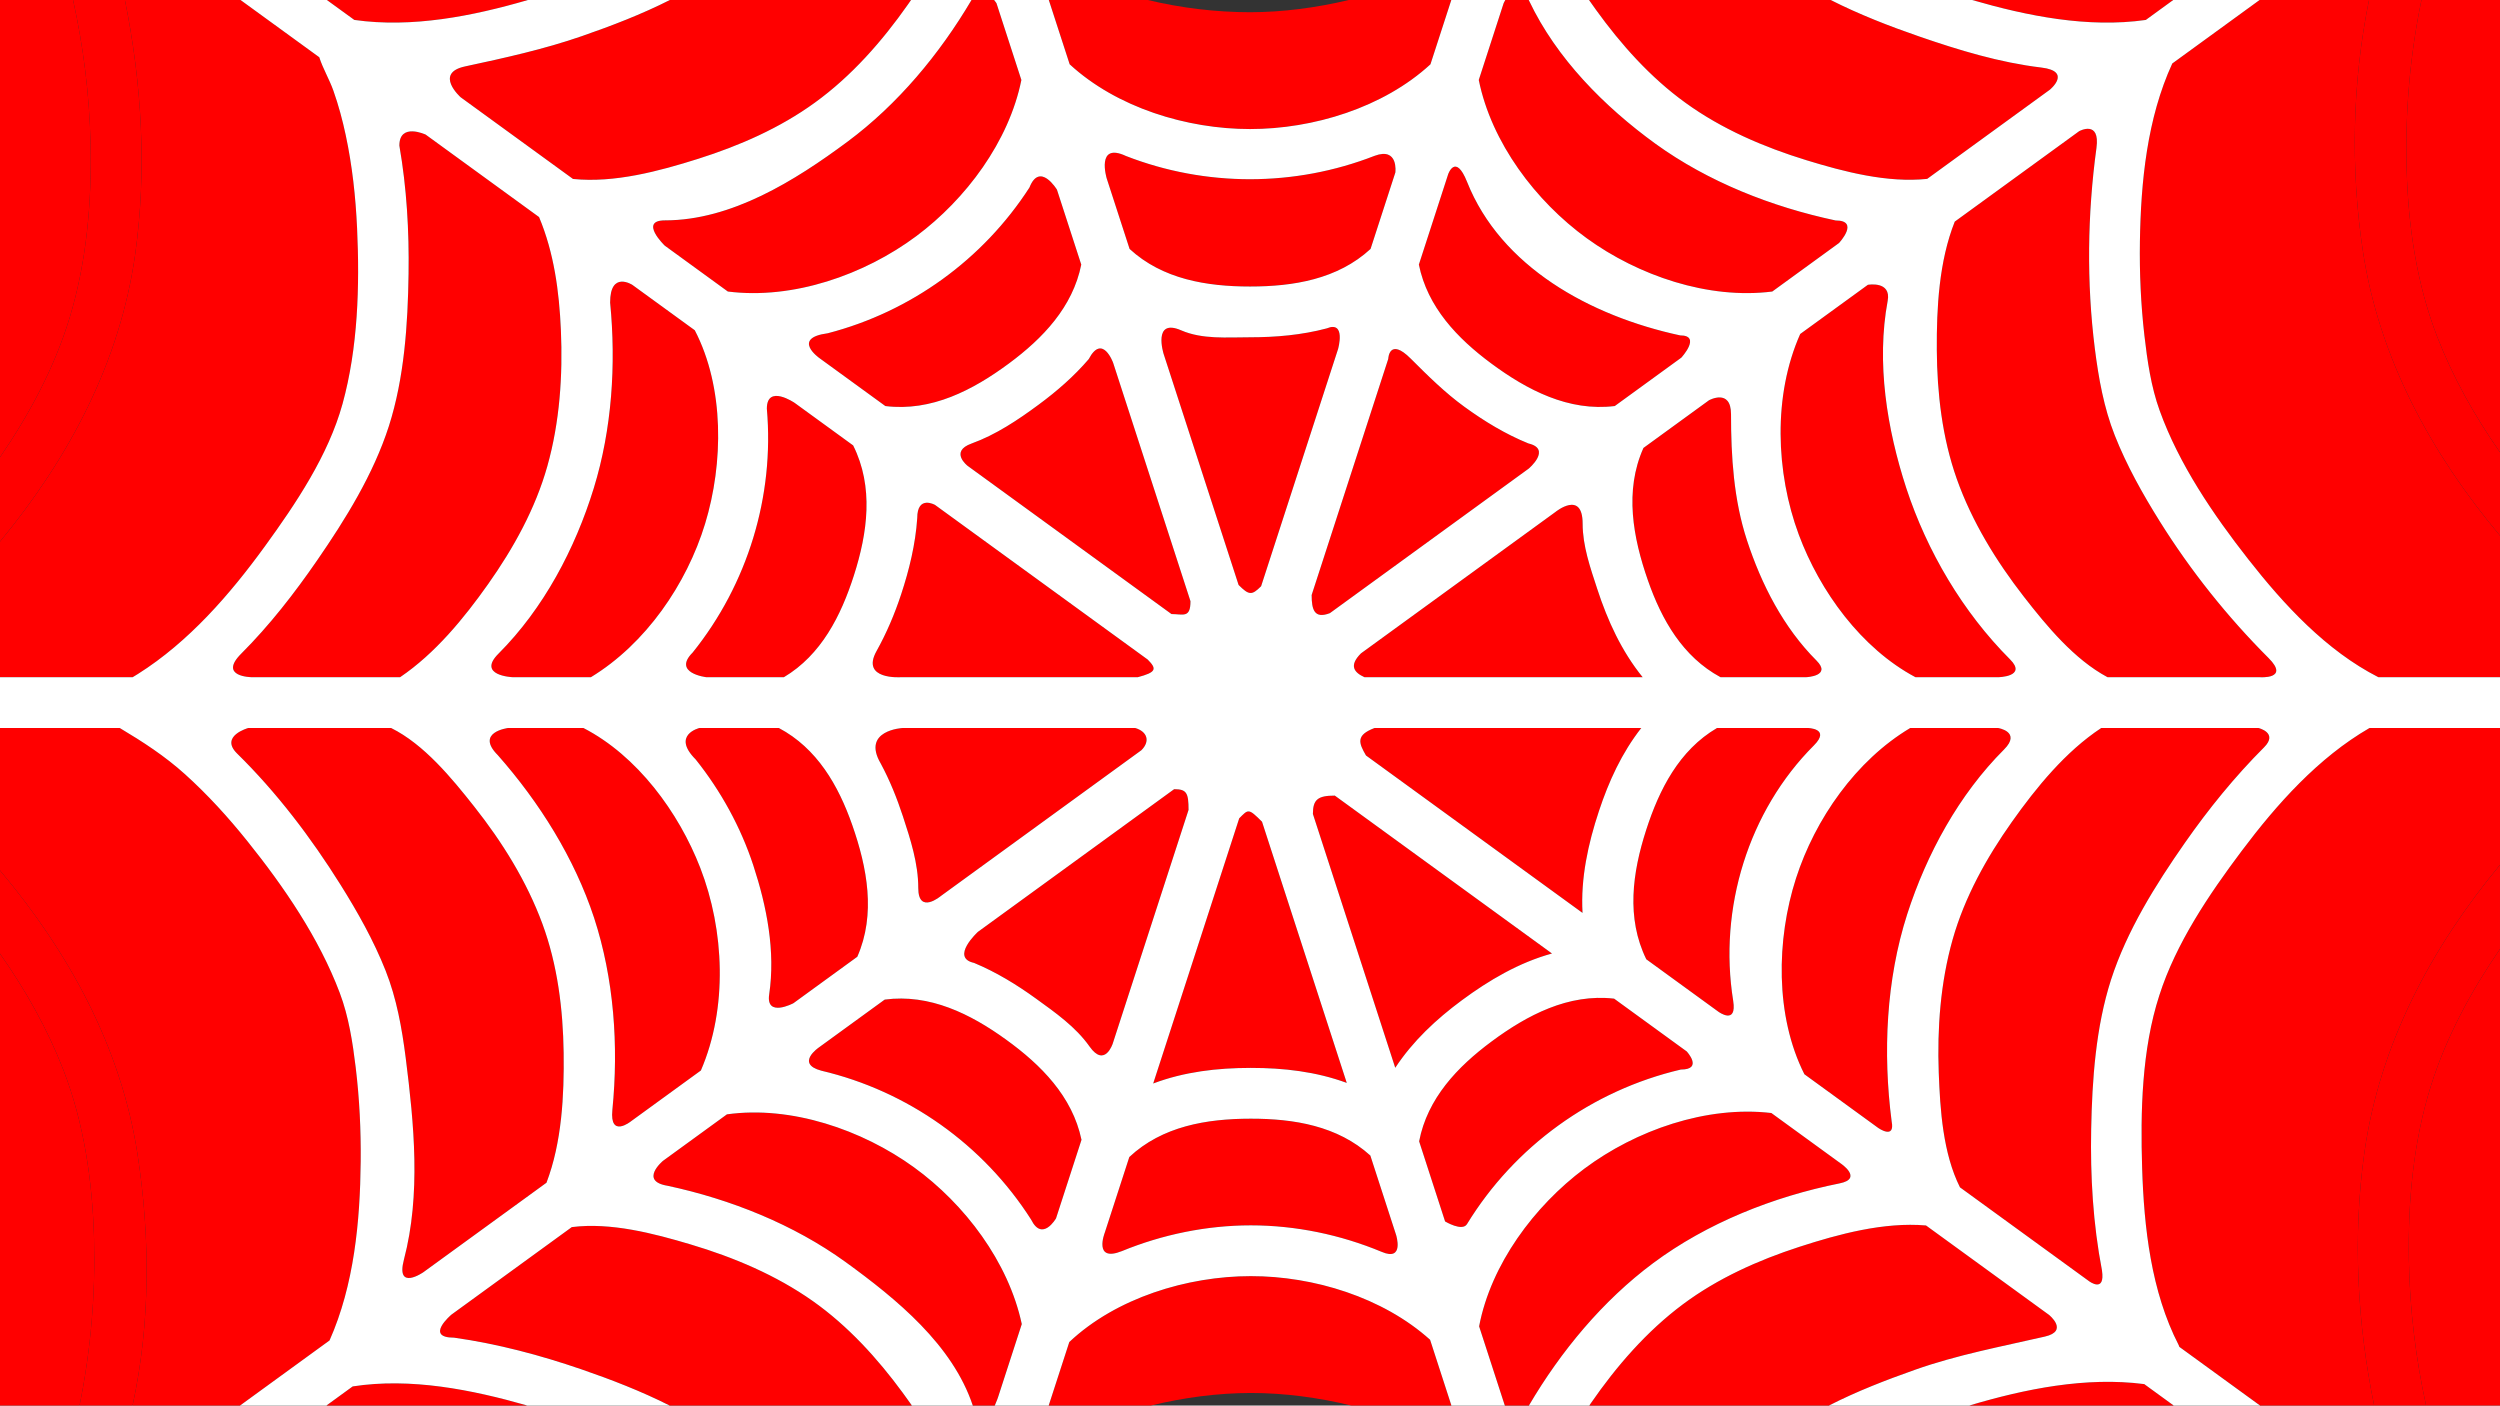 <?xml version="1.0" encoding="utf-8"?>
<!-- Generator: Adobe Illustrator 23.0.3, SVG Export Plug-In . SVG Version: 6.00 Build 0)  -->
<svg version="1.1" id="Layer_1" xmlns="http://www.w3.org/2000/svg" xmlns:xlink="http://www.w3.org/1999/xlink" x="0px" y="0px"
	 viewBox="0 0 1366 768" style="enable-background:new 0 0 1366 768;" xml:space="preserve">
<rect x="0" y="0" width="1366" height="768" fill="#333333" stroke="none"/>
<style type="text/css">
	.st0{fill:#FF0000;}
	.st1{fill:#FFFFFF;}
</style>
<path class="st0" d="M444.12,710.91c-20.08-14.17-43.3-23.97-66.77-30.95c-20.2-6.03-43.66-12.17-64.92-9.47l-65.77,47.82
	c0,0-14.93,12.59,1.45,12.59c23.7,3.35,47.05,9.55,69.63,17.32c16.25,5.59,32.65,11.95,48.18,19.78h132.33
	c-1.66-2.37-3.34-4.69-5.02-6.98C479.43,742.18,463.28,724.44,444.12,710.91z"/>
<path class="st0" d="M192.72,757.54L178.33,768H288.2C257.77,759.3,224.38,752.63,192.72,757.54z"/>
<path class="st0" d="M197.1,634.67c0.17-17.16-0.68-34.36-2.73-51.39c-1.66-13.69-3.8-27.73-8.69-40.69
	c-11.34-30.07-30.53-58.1-50.54-83.02c-10.42-12.98-21.67-25.37-34.04-36.52c-11.08-10-22.95-17.67-35.68-25.28H0v77.84
	c37.53,44.63,66.05,96.49,75.08,154.66c7.02,45.24,7.21,92.72-2.66,137.73h58.71l48.94-35.58
	C193.5,702.19,196.77,667.4,197.1,634.67z"/>
<path class="st0" d="M683.46,697.28h-0.02h-0.09c-34.63,0.03-73.47,11.88-99.09,36L573,768h55.77c18.01-4.37,36.42-6.84,54.64-6.88
	h0.17c18.3,0.01,36.76,2.51,54.82,6.88h54.66l-11.67-35.95C755.57,708.82,717.74,697.26,683.46,697.28z"/>
<path class="st0" d="M903.25,690.19c29.47-21.94,65.7-36.33,101.9-43.6c13.07-2.62,0.6-10.91,0.6-10.91l-37.88-27.54
	c-35.45-4.14-74,9.38-102.2,30.44c-27.26,20.37-51,52.19-57.47,86.12L822.24,768h13.15C852.84,738.26,875.8,710.63,903.25,690.19z"
	/>
<path class="st0" d="M558.28,723.47c-7.28-33.97-31.16-65.58-58.96-85.69c-28.23-20.43-67.04-33.8-102.14-28.9l-34.96,25.42
	c0,0-13.22,11.06,2.59,13.62c34.47,7.39,68.74,21.11,97.08,41.57c28.18,20.42,58.58,45.35,69.63,78.51h11.98
	c1.13-2.49,1.82-4.62,1.82-4.62L558.28,723.47z"/>
<path class="st0" d="M75.41,368.23c27.74-17.51,50.21-43.4,69.32-69.72c16.92-23.3,34.69-49.76,42.43-77.81
	c8.48-30.69,9.42-64.4,7.96-96.02c-0.78-17.05-2.63-34.11-6.2-50.81c-1.75-8.22-3.94-16.37-6.74-24.3
	c-2.2-6.22-5.75-12.06-7.72-18.29L131.42,0H68.25c9.28,45.71,12.05,93.06,5.63,138.83C65.61,197.81,37.56,250.45,0,295.92v74.1
	h72.48C73.47,369.43,74.44,368.84,75.41,368.23z"/>
<path class="st0" d="M920.79,56.06c19.84,14.41,42.96,24.35,66.3,31.51c20.62,6.32,44.17,12.47,65.92,10.18L1120.06,49
	c0,0,12.29-10.06-4.66-12.09c-22.76-2.72-45-9.49-66.62-16.94c-16.36-5.64-32.87-12.06-48.49-19.97H868.24
	c1.27,1.81,2.54,3.61,3.81,5.37C885.72,24.34,901.76,42.3,920.79,56.06z"/>
<path class="st0" d="M807.99,43.69c6.95,34.27,31.09,66.26,59.02,86.5c28.11,20.39,66.39,33.54,101.35,29.1l36.45-26.5
	c0,0,11.55-12.33-1.86-12.33c-34.94-7.43-69.68-21.11-98.46-41.94c-27.93-20.28-54-46.55-68.93-77.95c-0.1-0.2-0.19-0.38-0.29-0.57
	h-12.78c-0.57,1-0.89,1.72-0.89,1.72L807.99,43.69z"/>
<path class="st0" d="M1117.33,730.29c13.3-3.06,2.23-11.88,2.23-11.88l-67.17-48.83c-22.96-1.97-47.62,4.67-69.25,11.69
	c-22.43,7.28-44.55,17.2-63.54,31.35c-19.8,14.75-36.39,33.9-50.37,54.15c-0.28,0.41-0.56,0.82-0.84,1.23h130.93
	c15.23-7.8,31.43-14.05,47.2-19.61C1069.45,740.29,1093.57,735.76,1117.33,730.29z"/>
<path class="st0" d="M1172.46,10.9L1187.45,0h-109.87C1107.89,8.79,1140.9,15.39,1172.46,10.9z"/>
<path class="st0" d="M254.12,36.3c-17.18,3.69-2.42,16.85-2.42,16.85l61.4,44.64c22.56,2.32,47.06-4.27,68.36-11
	c22.47-7.1,44.69-16.82,63.82-30.73c19.96-14.45,36.67-33.46,50.77-53.54c0.58-0.83,1.16-1.67,1.75-2.51H366.04
	c-15.51,7.85-31.95,14.14-48.05,19.73C297.25,26.92,275.65,31.68,254.12,36.3z"/>
<path class="st0" d="M288.5,0H178.61l14.99,10.9C225.15,15.39,258.15,8.84,288.5,0z"/>
<path class="st0" d="M463.12,77.39c-28.92,21.49-63.53,43.03-99.8,43.03c-14.44,0-0.1,13.81-0.1,13.81l34.47,25.07
	c35.59,4.53,74.62-9.14,102.96-30.26c27.15-20.24,50.61-51.67,57.42-85.32l-13.6-41.93c0,0-0.49-0.76-1.3-1.78h-12.33
	C513.38,29.58,490.51,57.04,463.12,77.39z"/>
<path class="st0" d="M683.03,70.51c34.48,0.02,72.82-11.69,98.56-35.37L792.99,0h-56.02c-17.79,4.24-35.94,6.65-53.94,6.68
	C664.44,6.66,645.52,4.41,627.12,0h-54.05l11.4,35.13C610.2,58.81,648.55,70.52,683.03,70.51z"/>
<path class="st0" d="M1046.62,370.02h45.14c0,0,16.05-0.22,6.51-9.76c-25.79-25.8-45.37-59.09-56.69-93.57
	c-10.57-32.43-16.42-68.55-10.16-102.34c2.05-11.05-10.82-8.74-10.82-8.74l-36.97,26.87c-14.93,33.56-13.4,75.68-0.78,109.64
	C994.36,323.06,1017,354.28,1046.62,370.02z"/>
<path class="st0" d="M987.69,397.77h-49.49c-20.73,12.14-31.63,33.67-38.75,55.8c-7.46,23.13-10.99,47.98,0.09,70.58l39.37,28.63
	c0,0,10.26,7.59,8.1-5.97c-8.07-50.47,8.28-103.69,44.11-139.52C1000.46,397.95,987.69,397.77,987.69,397.77z"/>
<path class="st0" d="M549.75,568.08c-19.41-14.06-41.75-25.16-66.34-21.89l-35.89,26.09c0,0-13.18,8.9,1.27,12.76
	c47.12,11.09,88.43,40.3,114.61,81.34c6.13,12.41,13.61-0.66,13.61-0.66l13.92-42.9C585.96,599.07,568.77,581.83,549.75,568.08z"/>
<path class="st0" d="M279.97,370.01h42.91c29.88-18.18,52.3-50.76,62.39-83.87c10.05-32.98,10.6-74.45-5.65-105.69l-34.1-24.79
	c0,0-12.15-7.9-12.15,9.65c3.32,33.89,0.99,69.2-8.93,101.44c-10.18,33.07-27.42,65.75-52.06,90.39
	C260.37,369.16,279.97,370.01,279.97,370.01z"/>
<path class="st0" d="M881.94,545.66c-24.98-2.87-47.5,8.97-66.98,23.43c-18.6,13.8-35.02,31.06-39.56,54.53l14.19,43.77
	c0,0,9.38,5.69,11.96,1.46c26.02-42.51,68.27-73.08,116.85-84.45c12.39,0,3.2-9.9,3.2-9.9L881.94,545.66z"/>
<path class="st0" d="M748.74,631.38c-17.9-16.25-41.85-20.14-65.24-20.13h-0.2h-0.05c-23.84,0.02-48.19,4.08-66.2,20.95
	l-13.45,41.46c0,0-6.33,16.22,9.38,9.95c22.26-9.12,46.29-14.04,70.33-14.08h0.14c24.46,0.01,48.87,5.08,71.46,14.47
	c12.6,5.42,7.9-9.22,7.9-9.22L748.74,631.38z"/>
<path class="st0" d="M137.49,370.01h81.12c19.18-12.98,34.89-32.18,48.14-50.93c13.84-19.59,25.8-41.16,32.31-64.36
	c6.76-24.06,8.51-49.6,7.41-74.49c-0.94-21.05-3.75-42.13-11.93-61.64l-61.95-45.05c0,0-14.38-6.74-14.38,6.01
	c4.02,23.09,5.38,46.65,5.03,70.06c-0.41,27.66-2.3,56.79-10.78,83.3c-8.43,26.19-23.63,50.72-39.16,73.24
	c-12.43,18.03-25.99,35.5-41.5,51.01C119.09,369.88,137.49,370.01,137.49,370.01z"/>
<path class="st0" d="M465.69,450.88c-7.58-21.67-19.25-42.03-40.16-53.11h-43.34c0,0-15.54,3.73-2.05,17.22
	c13.79,17.27,24.59,36.97,31.49,57.94c7.41,22.6,12.12,46.89,8.64,70.42c-1.9,12.85,13.23,4.8,13.23,4.8l34.92-25.39
	C478.66,499.46,473.8,474.05,465.69,450.88z"/>
<path class="st0" d="M296.37,504.77c-8.58-23.26-22-44.78-37.34-64.17c-12.26-15.5-27.28-33.85-45.33-42.83c0,0,0,0-0.01,0h-78.05
	c0,0-15.68,4.35-6.2,13.83c21.77,21.36,40.49,46.07,56.6,71.78c9.38,14.98,18.16,30.57,24.68,47.03c6,15.18,8.89,31.41,10.95,47.55
	c4.58,36.29,8.37,74.68-0.96,110.25c-4.59,17.5,10.61,6.92,10.61,6.92l67.27-48.9c8.4-22.05,9.7-47.7,9.38-71.04
	C307.65,551.42,304.63,527.18,296.37,504.77z"/>
<path class="st0" d="M318.76,397.77h-41.11c0,0-18.23,2.26-5.65,14.84c22.85,25.88,41.9,56.37,52.6,88.86
	c10.88,33.29,13.48,69.95,10,104.99c-1.56,15.66,10.11,6.25,10.12,6.25l38.24-27.8c14.72-34.12,12.92-76.57-0.36-110.78
	C370.82,443.81,348.21,412.93,318.76,397.77z"/>
<path class="st0" d="M607.98,570.26l41.44-127.74c0-9.25-1.03-11.32-7.86-11.32l-107.22,77.96c0,0-15.35,14.1-2.09,16.98
	c12,4.99,23.21,11.83,33.76,19.46c10.62,7.68,21.76,15.48,29.32,26.21C603.64,583.6,607.98,570.26,607.98,570.26z"/>
<path class="st0" d="M1075.94,768h111.81l-16.13-11.73C1139.71,752.14,1106.54,758.88,1075.94,768z"/>
<path class="st0" d="M1314.98,92.28c0.87,31.1,5.42,62.57,16.7,91.7c8.66,22.36,20.56,43.46,34.32,63.15V0h-42.92
	C1316.78,30.4,1314.12,61.58,1314.98,92.28z"/>
<path class="st0" d="M51.38,676.52c-0.88-31.22-5.46-62.81-16.81-92.04C25.86,562.02,13.85,540.84,0,521.09V768h43.45
	C49.63,737.86,52.24,706.96,51.38,676.52z"/>
<path class="st0" d="M1316.22,688.84c0.5,26.59,3.68,53.17,9.4,79.16H1366V518.53c-15.84,23.09-29.4,48.14-37.78,74.88
	C1318.6,624.09,1315.63,656.81,1316.22,688.84z"/>
<path class="st0" d="M1234,397.78h-85.86c-19.53,12.87-35.5,32.46-48.88,51.37c-13.84,19.55-25.79,41.06-32.34,64.2
	c-6.66,23.51-8.49,48.45-7.59,72.8c0.75,20.36,2.31,44.05,11.6,62.62l70.56,51.3c0,0,8.91,6.71,7.02-5.95
	c-4.88-25.37-6.4-51.39-5.89-77.18c0.53-27.11,2.51-55.59,10.83-81.57c8.64-26.78,24.33-51.84,40.34-74.79
	c12.93-18.52,27.28-36.21,43.28-52.21C1245.05,400.38,1234,397.78,1234,397.78z"/>
<path class="st0" d="M1091.76,397.77h-47.99c-29.63,17.66-51.98,49.7-62.43,82.16c-10.74,33.33-11.51,75.17,4.6,107.03l40.4,29.38
	c0,0,9.23,6.47,7.27-3.61c-4.86-37.49-3.02-77.34,8.5-113.23c10.65-32.98,28.25-65.34,52.91-89.99
	C1104.69,399.83,1091.76,397.77,1091.76,397.77z"/>
<path class="st0" d="M1294.43,0h-59.79l-47.71,34.69c-13.77,29.97-17.19,64.66-17.69,97.26c-0.26,17.15,0.51,34.35,2.46,51.4
	c1.58,13.76,3.61,27.89,8.33,40.98c10.61,29.41,29.31,56.88,48.49,81.33c19.47,24.83,42.54,49.84,71.01,64.36H1366v-77.32
	c-37.58-44.83-66.01-96.89-74.88-155.28C1284.26,92.24,1285.24,45.12,1294.43,0z"/>
<path class="st0" d="M1180.13,284.92c-9.37-14.99-18.14-30.59-24.63-47.06c-5.97-15.13-8.84-31.29-10.88-47.37
	c-4.54-36.06-4.06-73.41,0.88-109.64c2.12-15.56-9.43-9.19-9.43-9.19l-67.99,49.43c-8.61,21.66-9.96,47.11-9.81,70.15
	c0.16,23.71,2.96,47.93,10.9,70.38c8.26,23.33,21.53,44.95,36.68,64.41c12.48,16.03,27.49,34.24,45.7,43.98h83.15
	c0,0,16.63,1.3,4.83-10.49C1217.03,337.03,1196.92,311.78,1180.13,284.92z"/>
<path class="st0" d="M49.47,78.14C48.86,51.88,45.63,25.65,39.92,0H0v249.83c16.08-23.52,29.84-49.1,38.11-76.41
	C47.41,142.72,50.22,110.1,49.47,78.14z"/>
<path class="st0" d="M798.7,546.59c14.95-11.06,31.26-20.64,49.3-25.6l-118.67-86.27c-9.26,0-11.97,2.14-11.97,10.03l44.99,138.69
	C771.97,568.84,784.7,556.95,798.7,546.59z"/>
<path class="st0" d="M683.24,583.49h0.26c17.83,0,35.57,2.01,52.36,8.2L689.56,449c-7.52-7.52-7.45-6.87-12.46-1.87L630.1,592.01
	C647.11,585.58,665.12,583.51,683.24,583.49z"/>
<path class="st0" d="M814.76,198.57c19.64,14.55,42.36,26.42,67.53,23.3l36.37-26.44c0,0,11.2-12.16-0.64-12.16
	c-49.39-10.64-98-37.58-116.42-83.86c-6.35-15.95-10.34-4.17-10.34-4.17l-16.01,49.35C779.95,167.81,796.3,184.89,814.76,198.57z"/>
<path class="st0" d="M872.75,321.88c-3.81-11.64-8.01-23.55-8.01-35.77c0-18.54-14.9-6.33-14.9-6.33l-106.2,77.21
	c-6.81,6.8-3.66,10.49,1.89,13.03h151.99C886.01,355.81,878.42,339.2,872.75,321.88z"/>
<path class="st0" d="M689.06,320.32l42.06-129.64c0,0,4.45-15.63-6.2-11.24c-13.62,3.61-27.74,4.85-41.89,4.86
	c-12.67,0-26.06,1.23-37.63-3.79c-15.75-6.84-9.62,12.83-9.62,12.83l40.98,126.29C682.47,325.32,684.01,325.38,689.06,320.32z"/>
<path class="st0" d="M896.8,397.77H751.09c-10.41,3.93-8.68,8.21-4.7,15.02l118.31,86.02c-1.07-18.92,3.04-37.78,8.97-55.65
	C879.03,426.91,886.19,411.28,896.8,397.77z"/>
<path class="st0" d="M1224.86,464.96c-17.78,23.68-35.91,50.46-45,78.91c-9.61,29.63-10.35,63.56-9.39,94.42
	c1.01,32.4,4.9,67.37,19.94,96.6v0c0.17,0.34,0.26,0.7,0.41,1.04l44.11,32.07h62.31c-9.33-45.47-11.74-92.66-5.34-138.23
	c8.31-59.06,36.43-111.74,74.1-157.23v-74.77h-71.29C1266.73,413.97,1244.08,439.37,1224.86,464.96z"/>
<path class="st0" d="M900.44,317.14c7.5,21.5,19,41.73,39.65,52.88h46.91c0,0,14.02-0.6,5.55-9.07
	c-18.03-18.03-30.09-41.58-38.02-65.8c-7.22-22.09-8.69-45.57-8.69-68.82c0-14.27-12.01-7.61-12.01-7.61L898,244.76
	C887.48,268.18,892.29,293.78,900.44,317.14z"/>
<path class="st0" d="M627.09,360.38L510.9,275.9c0,0-9.73-5.56-9.73,7.21c-0.94,14.2-4.36,28.24-8.82,41.71
	c-3.54,10.73-7.95,21.12-13.42,30.93c-8.86,15.89,13.34,14.27,13.34,14.27h129.4C631.74,367.35,632.27,365.55,627.09,360.38z"/>
<path class="st0" d="M385.89,370.02h42.43c20.44-12.18,31.19-33.63,38.24-55.57c7.48-23.32,10.96-48.37-0.4-71.07l-31.96-23.24
	c0,0-15.19-10.39-15.19,3.16c4.18,47.9-10.46,95.84-40.54,133.25C367.23,367.78,385.89,370.02,385.89,370.02z"/>
<path class="st0" d="M493.21,397.77c0,0-22.67,1.16-11.97,19.41c4.95,9.19,8.86,18.94,12.14,28.93c4.15,12.65,8.36,25.7,8.36,39.02
	c0,14.87,12.37,4.42,12.36,4.42l109.55-79.65c4.92-4.92,3.23-10.17-3.36-12.14H493.21z"/>
<path class="st0" d="M758.54,196.11l-41.86,129.02c0,7.95,1.43,13.21,9.97,9.9l108.64-78.98c0,0,12.7-10.69-0.13-13.73
	c-12.46-5.04-24.06-12.09-34.96-20c-10.64-7.71-20.04-17.01-29.35-26.32C758.94,184.07,758.54,196.11,758.54,196.11z"/>
<path class="st0" d="M447.81,195.72l35.96,26.15c25.17,3.12,47.89-8.74,67.53-23.29c18.46-13.67,34.83-30.75,39.5-54l-13.28-40.93
	c0,0-9.38-15.56-15.04-1.16c-25.38,39.29-64.87,67.87-110.18,79.6C432.14,184.76,447.81,195.72,447.81,195.72z"/>
<path class="st0" d="M617.2,136.01c17.98,16.58,42.18,20.54,65.83,20.54c23.65,0,47.84-3.96,65.83-20.53l13.55-41.77
	c0,0,1.85-14.03-11.36-9.1c-43.56,16.99-92.23,17.06-135.8,0.1c-16.59-7.81-10.56,12.23-10.56,12.23L617.2,136.01z"/>
<path class="st0" d="M567.54,221.09c-11.39,8.41-23.37,16.44-36.68,21.25c-12.21,4.41-2.16,12.19-2.16,12.19l111.41,80.99
	c6.27,0,10.38,2.47,10.38-7.01l-42.26-130.26c0,0-5.84-16.26-13.34-2.01C586.85,205.6,577.49,213.73,567.54,221.09z"/>
<path class="st0" d="M1291.9,629.77c-6.4,45.56-3.99,92.76,5.34,138.23h28.38c-5.73-25.99-8.91-52.57-9.4-79.16
	c-0.59-32.03,2.38-64.74,11.99-95.42c8.38-26.75,21.95-51.79,37.78-74.88v-45.99C1328.33,518.03,1300.21,570.72,1291.9,629.77z"/>
<path class="st0" d="M75.08,630.27C66.05,572.1,37.53,520.24,0,475.61v45.47c13.85,19.76,25.86,40.93,34.57,63.39
	c11.35,29.23,15.93,60.82,16.81,92.04c0.85,30.45-1.76,61.35-7.93,91.48h28.97C82.29,722.99,82.11,675.51,75.08,630.27z"/>
<path class="st0" d="M1291.12,137.42c8.87,58.39,37.3,110.44,74.88,155.28v-45.56c-13.76-19.7-25.66-40.79-34.32-63.15
	c-11.28-29.13-15.84-60.59-16.7-91.7c-0.86-30.71,1.8-61.89,8.1-92.28h-28.65C1285.24,45.12,1284.26,92.24,1291.12,137.42z"/>
<path class="st1" d="M1228.53,305.66c-19.18-24.45-37.88-51.92-48.49-81.33c-4.72-13.09-6.75-27.22-8.33-40.98
	c-1.96-17.04-2.73-34.24-2.46-51.4c0.5-32.6,3.92-67.3,17.69-97.26L1234.64,0h-47.19l-14.99,10.9c-31.56,4.49-64.57-2.11-94.88-10.9
	h-77.29c15.62,7.91,32.13,14.33,48.49,19.97c21.62,7.46,43.86,14.22,66.62,16.94c16.96,2.03,4.66,12.09,4.66,12.09l-67.05,48.74
	c-21.75,2.29-45.3-3.86-65.92-10.18c-23.34-7.16-46.47-17.1-66.3-31.51c-19.03-13.75-35.06-31.71-48.74-50.68
	c-1.27-1.76-2.54-3.56-3.81-5.37h-32.96c0.1,0.19,0.19,0.37,0.29,0.57c14.93,31.4,41,57.67,68.93,77.95
	c28.78,20.83,63.52,34.51,98.46,41.94c13.41,0,1.86,12.33,1.86,12.33l-36.45,26.5c-34.96,4.44-73.24-8.7-101.35-29.1
	c-27.93-20.24-52.08-52.23-59.02-86.5L821.6,1.72c0,0,0.32-0.73,0.89-1.72h-29.5l-11.4,35.14c-25.74,23.68-64.08,35.39-98.56,35.37
	c-34.48,0.02-72.83-11.69-98.56-35.38L573.07,0h-29.89c0.81,1.01,1.3,1.78,1.3,1.78l13.6,41.93c-6.81,33.65-30.27,65.07-57.42,85.32
	c-28.33,21.12-67.37,34.79-102.96,30.26l-34.47-25.07c0,0-14.35-13.81,0.1-13.81c36.26,0,70.87-21.54,99.8-43.03
	C490.51,57.04,513.38,29.58,530.84,0H497.8c-0.58,0.84-1.16,1.68-1.75,2.51c-14.1,20.09-30.81,39.09-50.77,53.54
	c-19.13,13.91-41.35,23.63-63.82,30.73c-21.3,6.73-45.81,13.32-68.36,11l-61.4-44.64c0,0-14.76-13.16,2.42-16.85
	c21.53-4.62,43.13-9.37,63.87-16.57c16.1-5.58,32.54-11.88,48.05-19.73H288.5c-30.35,8.84-63.35,15.39-94.89,10.9L178.61,0h-47.19
	l43.03,31.28c1.98,6.23,5.53,12.07,7.72,18.29c2.8,7.93,4.99,16.08,6.74,24.3c3.57,16.7,5.42,33.76,6.2,50.81
	c1.46,31.61,0.51,65.33-7.96,96.02c-7.74,28.05-25.51,54.52-42.43,77.81c-19.11,26.32-41.58,52.21-69.32,69.72
	c-0.96,0.61-1.94,1.2-2.92,1.79H0v27.75h65.41c12.73,7.61,24.6,15.29,35.68,25.28c12.37,11.15,23.62,23.53,34.04,36.52
	c20.01,24.92,39.2,52.95,50.54,83.02c4.89,12.97,7.03,27,8.69,40.69c2.06,17.04,2.9,34.23,2.73,51.39
	c-0.33,32.73-3.6,67.51-17.03,97.75L131.13,768h47.2l14.39-10.46c31.66-4.91,65.05,1.76,95.48,10.46h77.73
	c-15.54-7.83-31.93-14.19-48.18-19.78c-22.58-7.77-45.93-13.97-69.63-17.32c-16.38,0-1.45-12.59-1.45-12.59l65.77-47.82
	c21.25-2.7,44.72,3.44,64.92,9.47c23.47,6.98,46.69,16.78,66.77,30.95c19.16,13.53,35.31,31.27,49.13,50.11
	c1.67,2.28,3.35,4.61,5.02,6.98h33.26c-11.05-33.16-41.45-58.08-69.63-78.51c-28.34-20.46-62.62-34.18-97.08-41.57
	c-15.81-2.56-2.59-13.62-2.59-13.62l34.96-25.42c35.1-4.9,73.91,8.46,102.14,28.9c27.8,20.11,51.68,51.71,58.96,85.69l-12.95,39.91
	c0,0-0.7,2.13-1.82,4.62H573l11.27-34.72c25.62-24.13,64.45-35.98,99.09-36h0.09h0.02c34.28-0.02,72.11,11.55,97.93,34.77
	L793.06,768h29.18l-14.05-43.29c6.47-33.93,30.21-65.76,57.47-86.12c28.2-21.06,66.76-34.58,102.2-30.44l37.88,27.54
	c0,0,12.47,8.29-0.6,10.91c-36.19,7.27-72.43,21.66-101.9,43.6c-27.45,20.44-50.41,48.07-67.86,77.81h32.99
	c0.28-0.41,0.56-0.82,0.84-1.23c13.97-20.25,30.57-39.4,50.37-54.15c18.99-14.15,41.11-24.07,63.54-31.35
	c21.63-7.02,46.29-13.66,69.25-11.69l67.17,48.83c0,0,11.07,8.82-2.23,11.88c-23.75,5.46-47.88,9.99-70.81,18.09
	c-15.77,5.57-31.97,11.81-47.2,19.61h76.63c30.61-9.12,63.77-15.86,95.68-11.73l16.13,11.73h47.18l-44.11-32.07
	c-0.14-0.35-0.23-0.71-0.41-1.04v0c-15.04-29.23-18.92-64.2-19.94-96.6c-0.96-30.85-0.22-64.78,9.39-94.42
	c9.09-28.44,27.22-55.23,45-78.91c19.21-25.59,41.86-50.99,69.84-67.18H1366v-27.76h-66.46
	C1271.07,355.5,1248,330.49,1228.53,305.66z M983.64,182.49l36.97-26.87c0,0,12.87-2.31,10.82,8.74
	c-6.27,33.79-0.41,69.9,10.16,102.34c11.32,34.48,30.9,67.77,56.69,93.57c9.54,9.54-6.51,9.76-6.51,9.76h-45.14
	c-29.62-15.74-52.26-46.96-63.76-77.88C970.24,258.17,968.71,216.05,983.64,182.49z M945.83,226.32c0,23.26,1.47,46.73,8.69,68.82
	c7.92,24.22,19.99,47.77,38.02,65.8c8.46,8.47-5.55,9.07-5.55,9.07h-46.91c-20.65-11.15-32.15-31.38-39.65-52.88
	c-8.15-23.35-12.96-48.96-2.44-72.38l35.82-26.05C933.82,218.71,945.83,212.05,945.83,226.32z M864.69,498.81l-118.31-86.02
	c-3.97-6.81-5.7-11.09,4.7-15.02H896.8c-10.61,13.51-17.77,29.14-23.14,45.39C867.73,461.03,863.62,479.89,864.69,498.81z
	 M677.11,447.13c5.01-5,4.94-5.65,12.46,1.87l46.3,142.7c-16.79-6.19-34.53-8.2-52.36-8.2h-0.26c-18.12,0.02-36.13,2.09-53.14,8.52
	L677.11,447.13z M676.77,319.62l-40.98-126.29c0,0-6.14-19.68,9.62-12.83c11.56,5.02,24.96,3.79,37.63,3.79
	c14.15,0,28.27-1.24,41.89-4.86c10.66-4.39,6.2,11.24,6.2,11.24l-42.06,129.64C684.01,325.38,682.47,325.32,676.77,319.62z
	 M717.37,444.75c0-7.89,2.71-10.03,11.97-10.03L848,520.99c-18.04,4.96-34.35,14.54-49.3,25.6c-14,10.36-26.73,22.25-36.34,36.85
	L717.37,444.75z M745.54,370.02c-5.55-2.54-8.7-6.24-1.89-13.03l106.2-77.21c0,0,14.9-12.21,14.9,6.33
	c0,12.22,4.21,24.13,8.01,35.77c5.66,17.32,13.26,33.93,24.78,48.14H745.54z M791.27,95.23c0,0,3.99-11.77,10.34,4.17
	c18.42,46.29,67.04,73.22,116.42,83.86c11.84,0,0.64,12.16,0.64,12.16l-36.37,26.44c-25.16,3.12-47.89-8.75-67.53-23.3
	c-18.46-13.68-34.81-30.76-39.5-53.99L791.27,95.23z M800.2,222.31c10.9,7.91,22.5,14.96,34.96,20c12.82,3.05,0.13,13.73,0.13,13.73
	l-108.64,78.98c-8.53,3.31-9.97-1.94-9.97-9.9l41.86-129.02c0,0,0.4-12.04,12.31-0.12C780.17,205.3,789.57,214.6,800.2,222.31z
	 M615.26,85.25c43.57,16.95,92.24,16.89,135.8-0.1c13.21-4.93,11.36,9.1,11.36,9.1l-13.55,41.77
	c-17.99,16.58-42.18,20.53-65.83,20.53c-23.66,0-47.85-3.96-65.83-20.54l-12.5-38.53C604.7,97.48,598.67,77.44,615.26,85.25z
	 M608.22,198.25l42.26,130.26c0,9.47-4.11,7.01-10.38,7.01L528.7,254.53c0,0-10.05-7.78,2.16-12.19
	c13.31-4.81,25.29-12.83,36.68-21.25c9.96-7.36,19.32-15.5,27.33-24.85C602.37,181.99,608.22,198.25,608.22,198.25z M621.68,370.02
	h-129.4c0,0-22.2,1.62-13.34-14.27c5.47-9.81,9.88-20.2,13.42-30.93c4.45-13.48,7.87-27.51,8.82-41.71c0-12.78,9.73-7.21,9.73-7.21
	l116.19,84.48C632.27,365.55,631.74,367.35,621.68,370.02z M623.66,409.91L514.1,489.56c0,0-12.36,10.44-12.36-4.42
	c0-13.33-4.22-26.37-8.36-39.02c-3.28-9.99-7.19-19.74-12.14-28.93c-10.7-18.25,11.97-19.41,11.97-19.41h127.08
	C626.88,399.74,628.57,404.99,623.66,409.91z M452.3,182.09c45.31-11.73,84.8-40.3,110.18-79.6c5.66-14.4,15.04,1.16,15.04,1.16
	l13.28,40.93c-4.67,23.24-21.03,40.33-39.5,54c-19.65,14.55-42.36,26.41-67.53,23.29l-35.96-26.15
	C447.81,195.72,432.14,184.76,452.3,182.09z M419.01,223.3c0-13.56,15.19-3.16,15.19-3.16l31.96,23.24
	c11.35,22.7,7.88,47.75,0.4,71.07c-7.04,21.94-17.8,43.39-38.24,55.57h-42.43c0,0-18.66-2.23-7.42-13.47
	C408.55,319.13,423.19,271.19,419.01,223.3z M324.44,266.75c9.92-32.24,12.25-67.55,8.93-101.44c0-17.55,12.15-9.65,12.15-9.65
	l34.1,24.79c16.25,31.24,15.7,72.71,5.65,105.69c-10.09,33.11-32.51,65.7-62.39,83.87h-42.91c0,0-19.6-0.86-7.58-12.87
	C297.02,332.5,314.26,299.82,324.44,266.75z M131.8,357.17c15.51-15.51,29.07-32.98,41.5-51.01c15.53-22.52,30.73-47.04,39.16-73.24
	c8.48-26.51,10.37-55.65,10.78-83.3c0.35-23.41-1.01-46.97-5.03-70.06c0-12.75,14.38-6.01,14.38-6.01l61.95,45.05
	c8.18,19.51,10.99,40.59,11.93,61.64c1.1,24.89-0.64,50.43-7.41,74.49c-6.52,23.2-18.47,44.77-32.31,64.36
	c-13.25,18.75-28.97,37.95-48.14,50.93h-81.12C137.49,370.01,119.09,369.88,131.8,357.17z M298.59,646.24l-67.27,48.9
	c0,0-15.2,10.58-10.61-6.92c9.33-35.57,5.54-73.96,0.96-110.25c-2.06-16.14-4.95-32.37-10.95-47.55
	c-6.52-16.46-15.29-32.05-24.68-47.03c-16.11-25.72-34.83-50.42-56.6-71.78c-9.48-9.48,6.2-13.83,6.2-13.83h78.05c0,0,0,0,0.01,0
	c18.05,8.97,33.07,27.33,45.33,42.83c15.34,19.38,28.77,40.91,37.34,64.17c8.26,22.4,11.27,46.65,11.6,70.43
	C308.29,598.55,307,624.19,298.59,646.24z M382.96,584.91l-38.24,27.8c0,0-11.68,9.4-10.12-6.25c3.48-35.04,0.88-71.7-10-104.99
	c-10.7-32.49-29.75-62.97-52.6-88.86c-12.58-12.58,5.65-14.84,5.65-14.84h41.11c29.44,15.16,52.06,46.04,63.84,76.36
	C395.88,508.34,397.68,550.79,382.96,584.91z M420.28,543.35c3.47-23.54-1.24-47.82-8.64-70.42c-6.89-20.97-17.7-40.67-31.49-57.94
	c-13.49-13.49,2.05-17.22,2.05-17.22h43.34c20.91,11.08,32.58,31.43,40.16,53.11c8.11,23.17,12.97,48.58,2.73,71.89l-34.92,25.39
	C433.51,548.16,418.38,556.2,420.28,543.35z M577.01,665.71c0,0-7.49,13.07-13.61,0.66c-26.18-41.03-67.49-70.24-114.61-81.34
	c-14.45-3.86-1.27-12.76-1.27-12.76l35.89-26.09c24.59-3.27,46.93,7.84,66.34,21.89c19.02,13.74,36.21,30.98,41.18,54.72
	L577.01,665.71z M595.33,571.81c-7.56-10.73-18.7-18.53-29.32-26.21c-10.56-7.64-21.76-14.47-33.76-19.46
	c-13.26-2.89,2.09-16.98,2.09-16.98l107.22-77.96c6.83,0,7.86,2.07,7.86,11.32l-41.44,127.74
	C607.98,570.26,603.64,583.6,595.33,571.81z M754.92,684c-22.58-9.39-46.99-14.46-71.46-14.47h-0.14
	c-24.04,0.04-48.07,4.96-70.33,14.08c-15.71,6.27-9.38-9.95-9.38-9.95l13.45-41.46c18.01-16.87,42.36-20.93,66.2-20.95h0.05h0.2
	c23.39-0.01,47.34,3.88,65.24,20.13l14.08,43.4C762.82,674.78,767.52,689.42,754.92,684z M918.41,584.4
	c-48.58,11.37-90.84,41.94-116.85,84.45c-2.59,4.22-11.96-1.46-11.96-1.46l-14.19-43.77c4.53-23.47,20.95-40.73,39.56-54.53
	c19.48-14.45,42-26.3,66.98-23.43l39.67,28.84C921.61,574.5,930.8,584.4,918.41,584.4z M947.01,546.81c2.16,13.56-8.1,5.97-8.1,5.97
	l-39.37-28.63c-11.08-22.59-7.55-47.45-0.09-70.58c7.12-22.13,18.02-43.66,38.75-55.8h49.49c0,0,12.78,0.17,3.43,9.52
	C955.29,443.12,938.94,496.34,947.01,546.81z M1042.1,499.51c-11.52,35.89-13.36,75.74-8.5,113.23c1.96,10.08-7.27,3.61-7.27,3.61
	l-40.4-29.38c-16.1-31.86-15.34-73.7-4.6-107.03c10.45-32.46,32.8-64.5,62.43-82.16h47.99c0,0,12.93,2.06,3.25,11.75
	C1070.35,434.17,1052.75,466.53,1042.1,499.51z M1237.07,408.36c-16,16-30.35,33.69-43.28,52.21
	c-16.01,22.94-31.7,48.01-40.34,74.79c-8.32,25.98-10.3,54.45-10.83,81.57c-0.51,25.78,1.01,51.8,5.89,77.18
	c1.89,12.67-7.02,5.95-7.02,5.95l-70.56-51.3c-9.29-18.57-10.85-42.26-11.6-62.62c-0.89-24.35,0.94-49.29,7.59-72.8
	c6.55-23.14,18.5-44.65,32.34-64.2c13.39-18.9,29.35-38.5,48.88-51.37H1234C1234,397.78,1245.05,400.38,1237.07,408.36z
	 M1234.7,370.02h-83.15c-18.21-9.74-33.22-27.95-45.7-43.98c-15.14-19.46-28.41-41.08-36.68-64.41
	c-7.94-22.44-10.74-46.67-10.9-70.38c-0.15-23.04,1.2-48.5,9.81-70.15l67.99-49.43c0,0,11.55-6.37,9.43,9.19
	c-4.94,36.23-5.42,73.58-0.88,109.64c2.04,16.08,4.91,32.24,10.88,47.37c6.5,16.47,15.26,32.07,24.63,47.06
	c16.79,26.86,36.9,52.11,59.4,74.61C1251.32,371.32,1234.7,370.02,1234.7,370.02z"/>
<path class="st0" d="M73.88,138.83C80.3,93.06,77.52,45.71,68.25,0H39.92c5.71,25.65,8.93,51.88,9.55,78.14
	c0.75,31.96-2.06,64.58-11.36,95.28C29.84,200.73,16.08,226.31,0,249.83v46.09C37.56,250.45,65.61,197.81,73.88,138.83z"/>
</svg>
